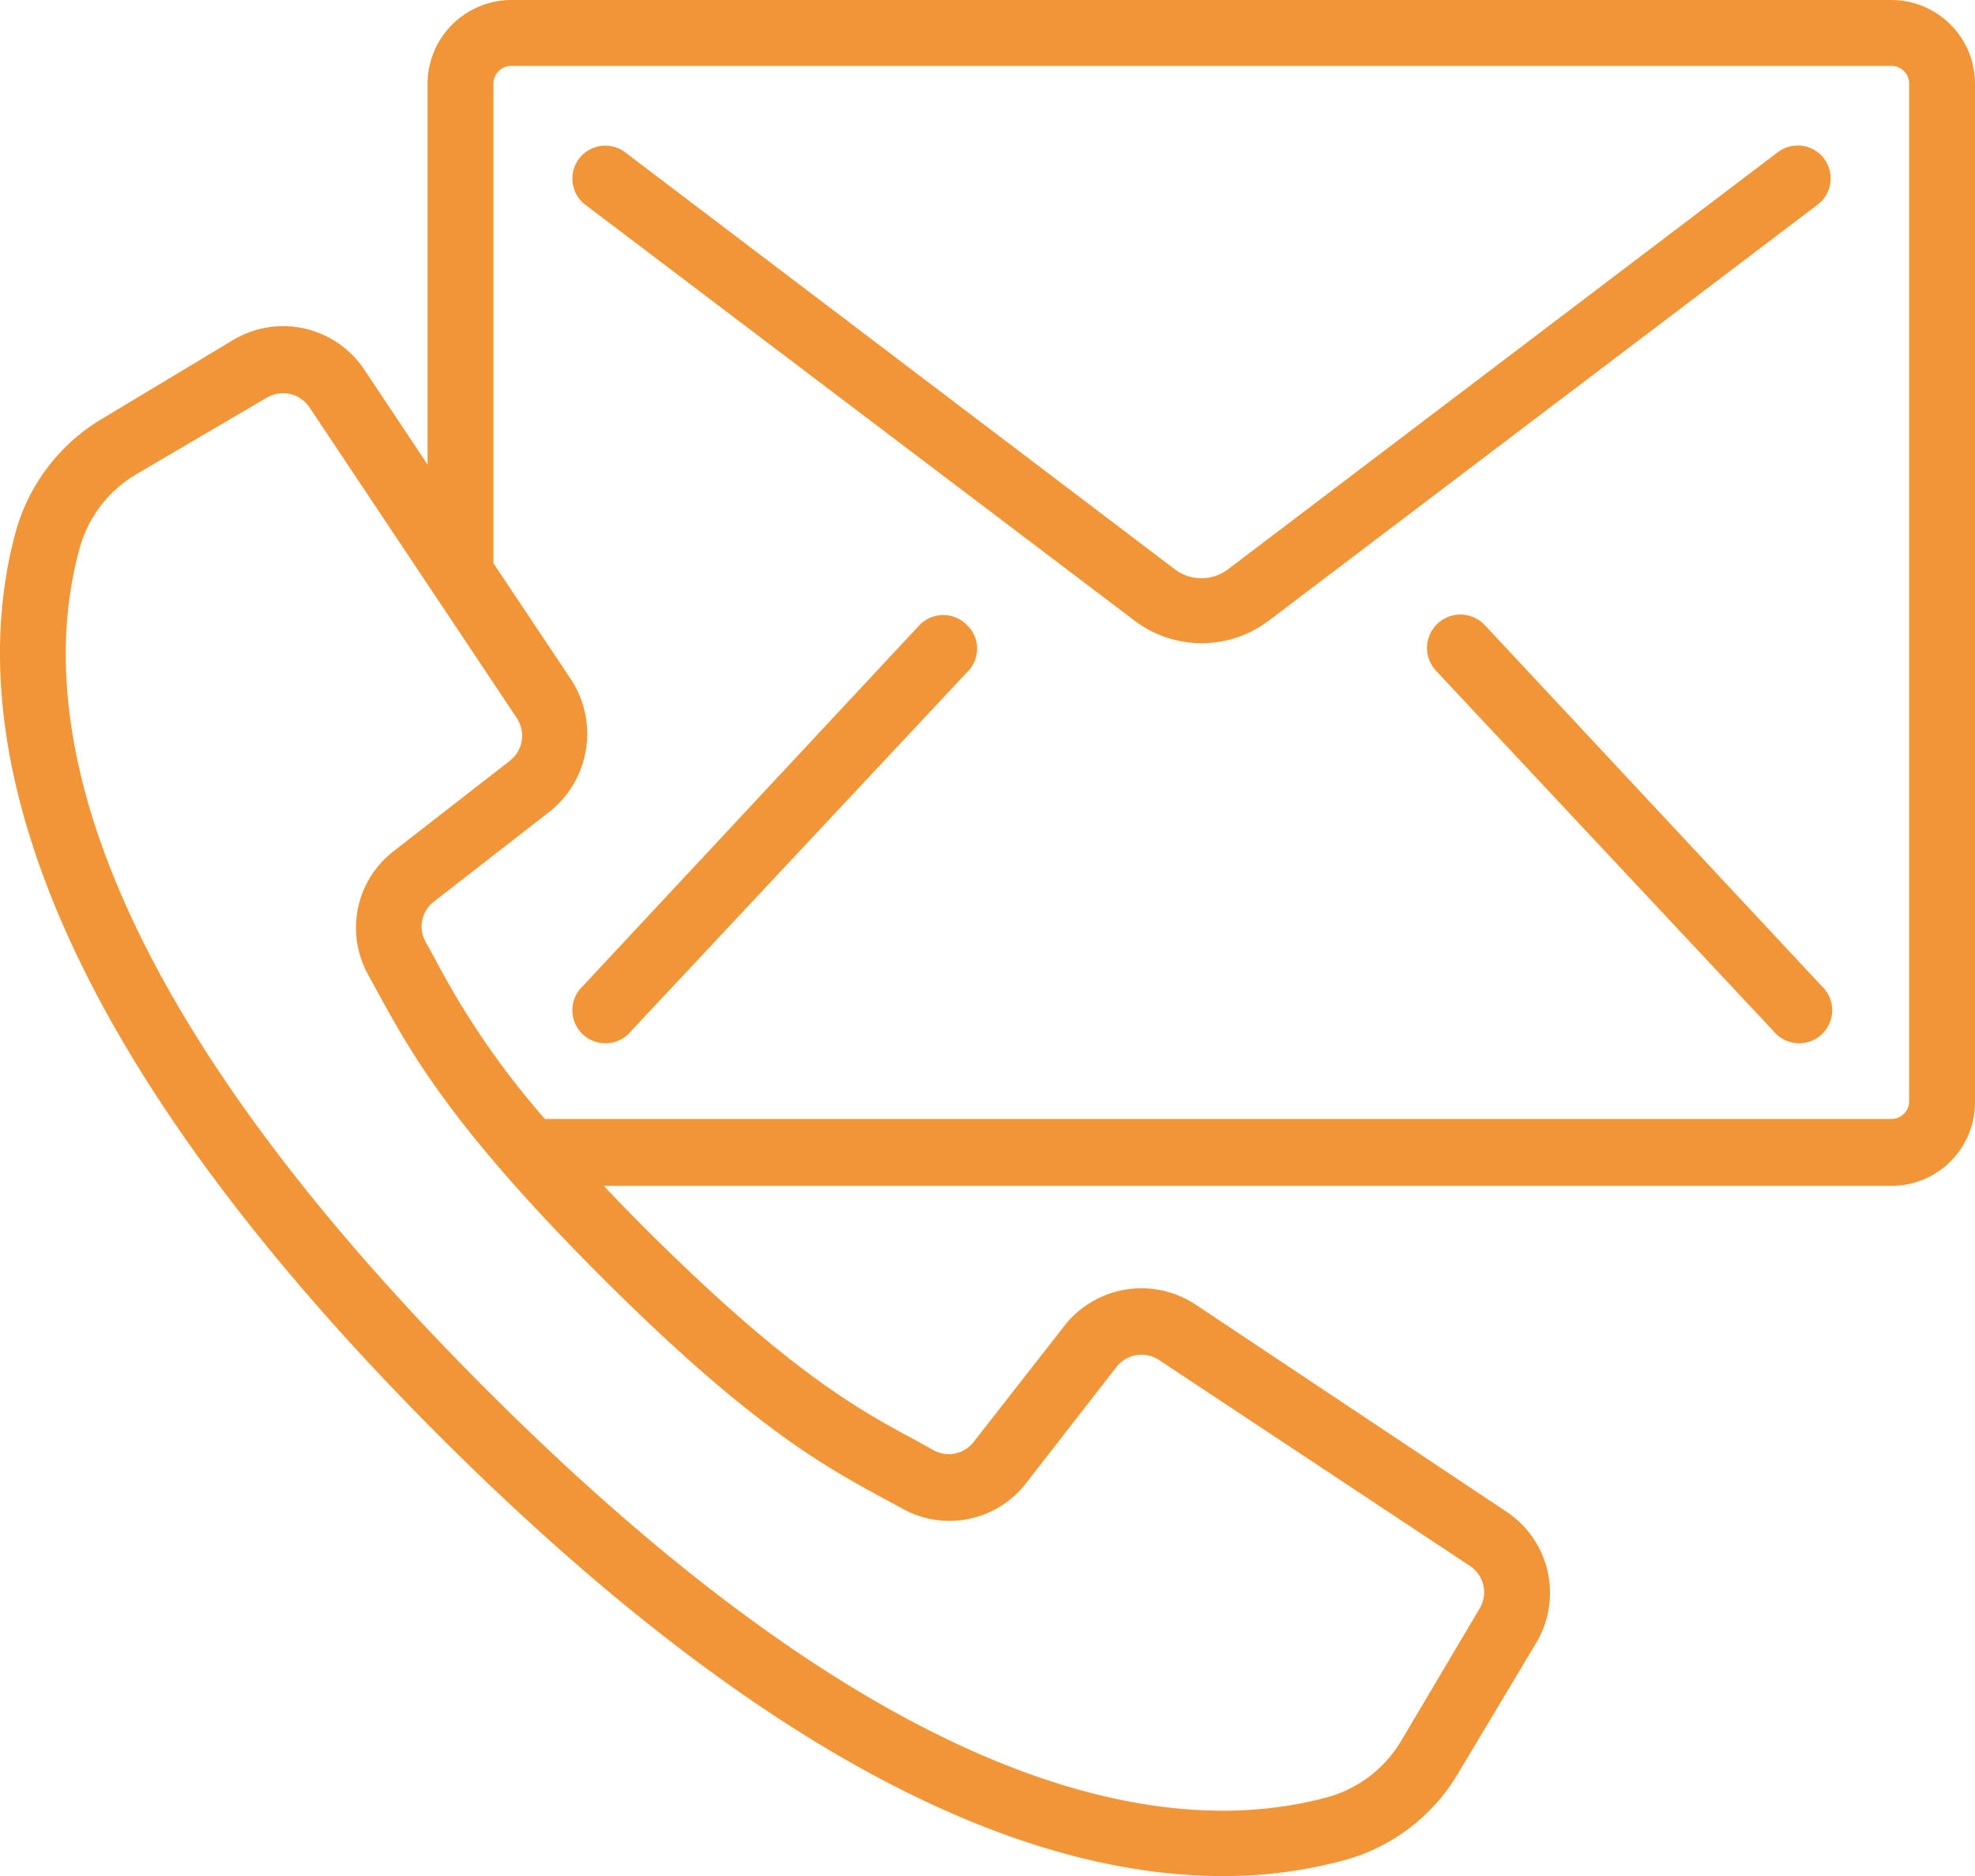<svg xmlns="http://www.w3.org/2000/svg" viewBox="0 0 79.45 75.48"><defs><style>.cls-1{fill:#f29537;}</style></defs><title>contacticon</title><g id="Calque_2" data-name="Calque 2"><g id="Calque_1-2" data-name="Calque 1"><path class="cls-1" d="M76.08,0H20.58A3.38,3.38,0,0,0,17.2,3.38V18.69l-2.54-3.81a3.92,3.92,0,0,0-5.3-1.19L4.14,16.83a7.67,7.67,0,0,0-3.5,4.54C-1.26,28.3.15,40.25,17.69,57.79,31.64,71.72,42,75.48,49.2,75.48a18.57,18.57,0,0,0,4.92-.65,7.64,7.64,0,0,0,4.54-3.49l3.13-5.23a3.92,3.92,0,0,0-1.19-5.29L48.1,52.49a3.94,3.94,0,0,0-5.28.85L39.18,58a1.27,1.27,0,0,1-1.62.35l-.7-.39C34.58,56.74,31.75,55.2,26,49.47c-.62-.62-1.19-1.2-1.71-1.76H76.08a3.36,3.36,0,0,0,3.37-3.36v-41A3.37,3.37,0,0,0,76.08,0ZM35.59,60.31l.68.37a3.89,3.89,0,0,0,5-1L44.91,55a1.28,1.28,0,0,1,1.72-.28L59.13,63a1.27,1.27,0,0,1,.39,1.72L56.39,70a5,5,0,0,1-3,2.31C47.16,74,36.2,72.54,19.57,55.91S1.48,28.32,3.2,22.07a5,5,0,0,1,2.3-3L10.73,16a1.28,1.28,0,0,1,1.72.39l8.34,12.5a1.28,1.28,0,0,1-.28,1.72l-4.68,3.64a3.89,3.89,0,0,0-1,5l.37.68c1.33,2.43,3,5.45,9,11.45S33.17,59,35.59,60.31Zm41.21-16a.71.71,0,0,1-.72.71H21.92a33,33,0,0,1-4.42-6.44l-.38-.69a1.26,1.26,0,0,1,.34-1.62l4.68-3.64A4,4,0,0,0,23,27.38l-3.15-4.72V3.38a.72.72,0,0,1,.73-.73h55.5a.69.69,0,0,1,.51.21.68.68,0,0,1,.21.52v41Z"/><path class="cls-1" d="M71.51,6.13,49.38,22.92a1.77,1.77,0,0,1-2.1,0L25.15,6.13a1.32,1.32,0,1,0-1.6,2.11L45.68,25A4.47,4.47,0,0,0,51,25L73.11,8.24a1.32,1.32,0,0,0,.52-.87,1.37,1.37,0,0,0-.26-1A1.33,1.33,0,0,0,71.51,6.13Z"/><path class="cls-1" d="M37,25.14,23.45,39.67a1.33,1.33,0,1,0,1.94,1.81L39,26.94a1.31,1.31,0,0,0-.12-1.81A1.33,1.33,0,0,0,37,25.14Z"/><path class="cls-1" d="M59.72,25.14A1.33,1.33,0,0,0,57.78,27L71.34,41.48a1.33,1.33,0,1,0,1.94-1.81Z"/></g></g></svg>